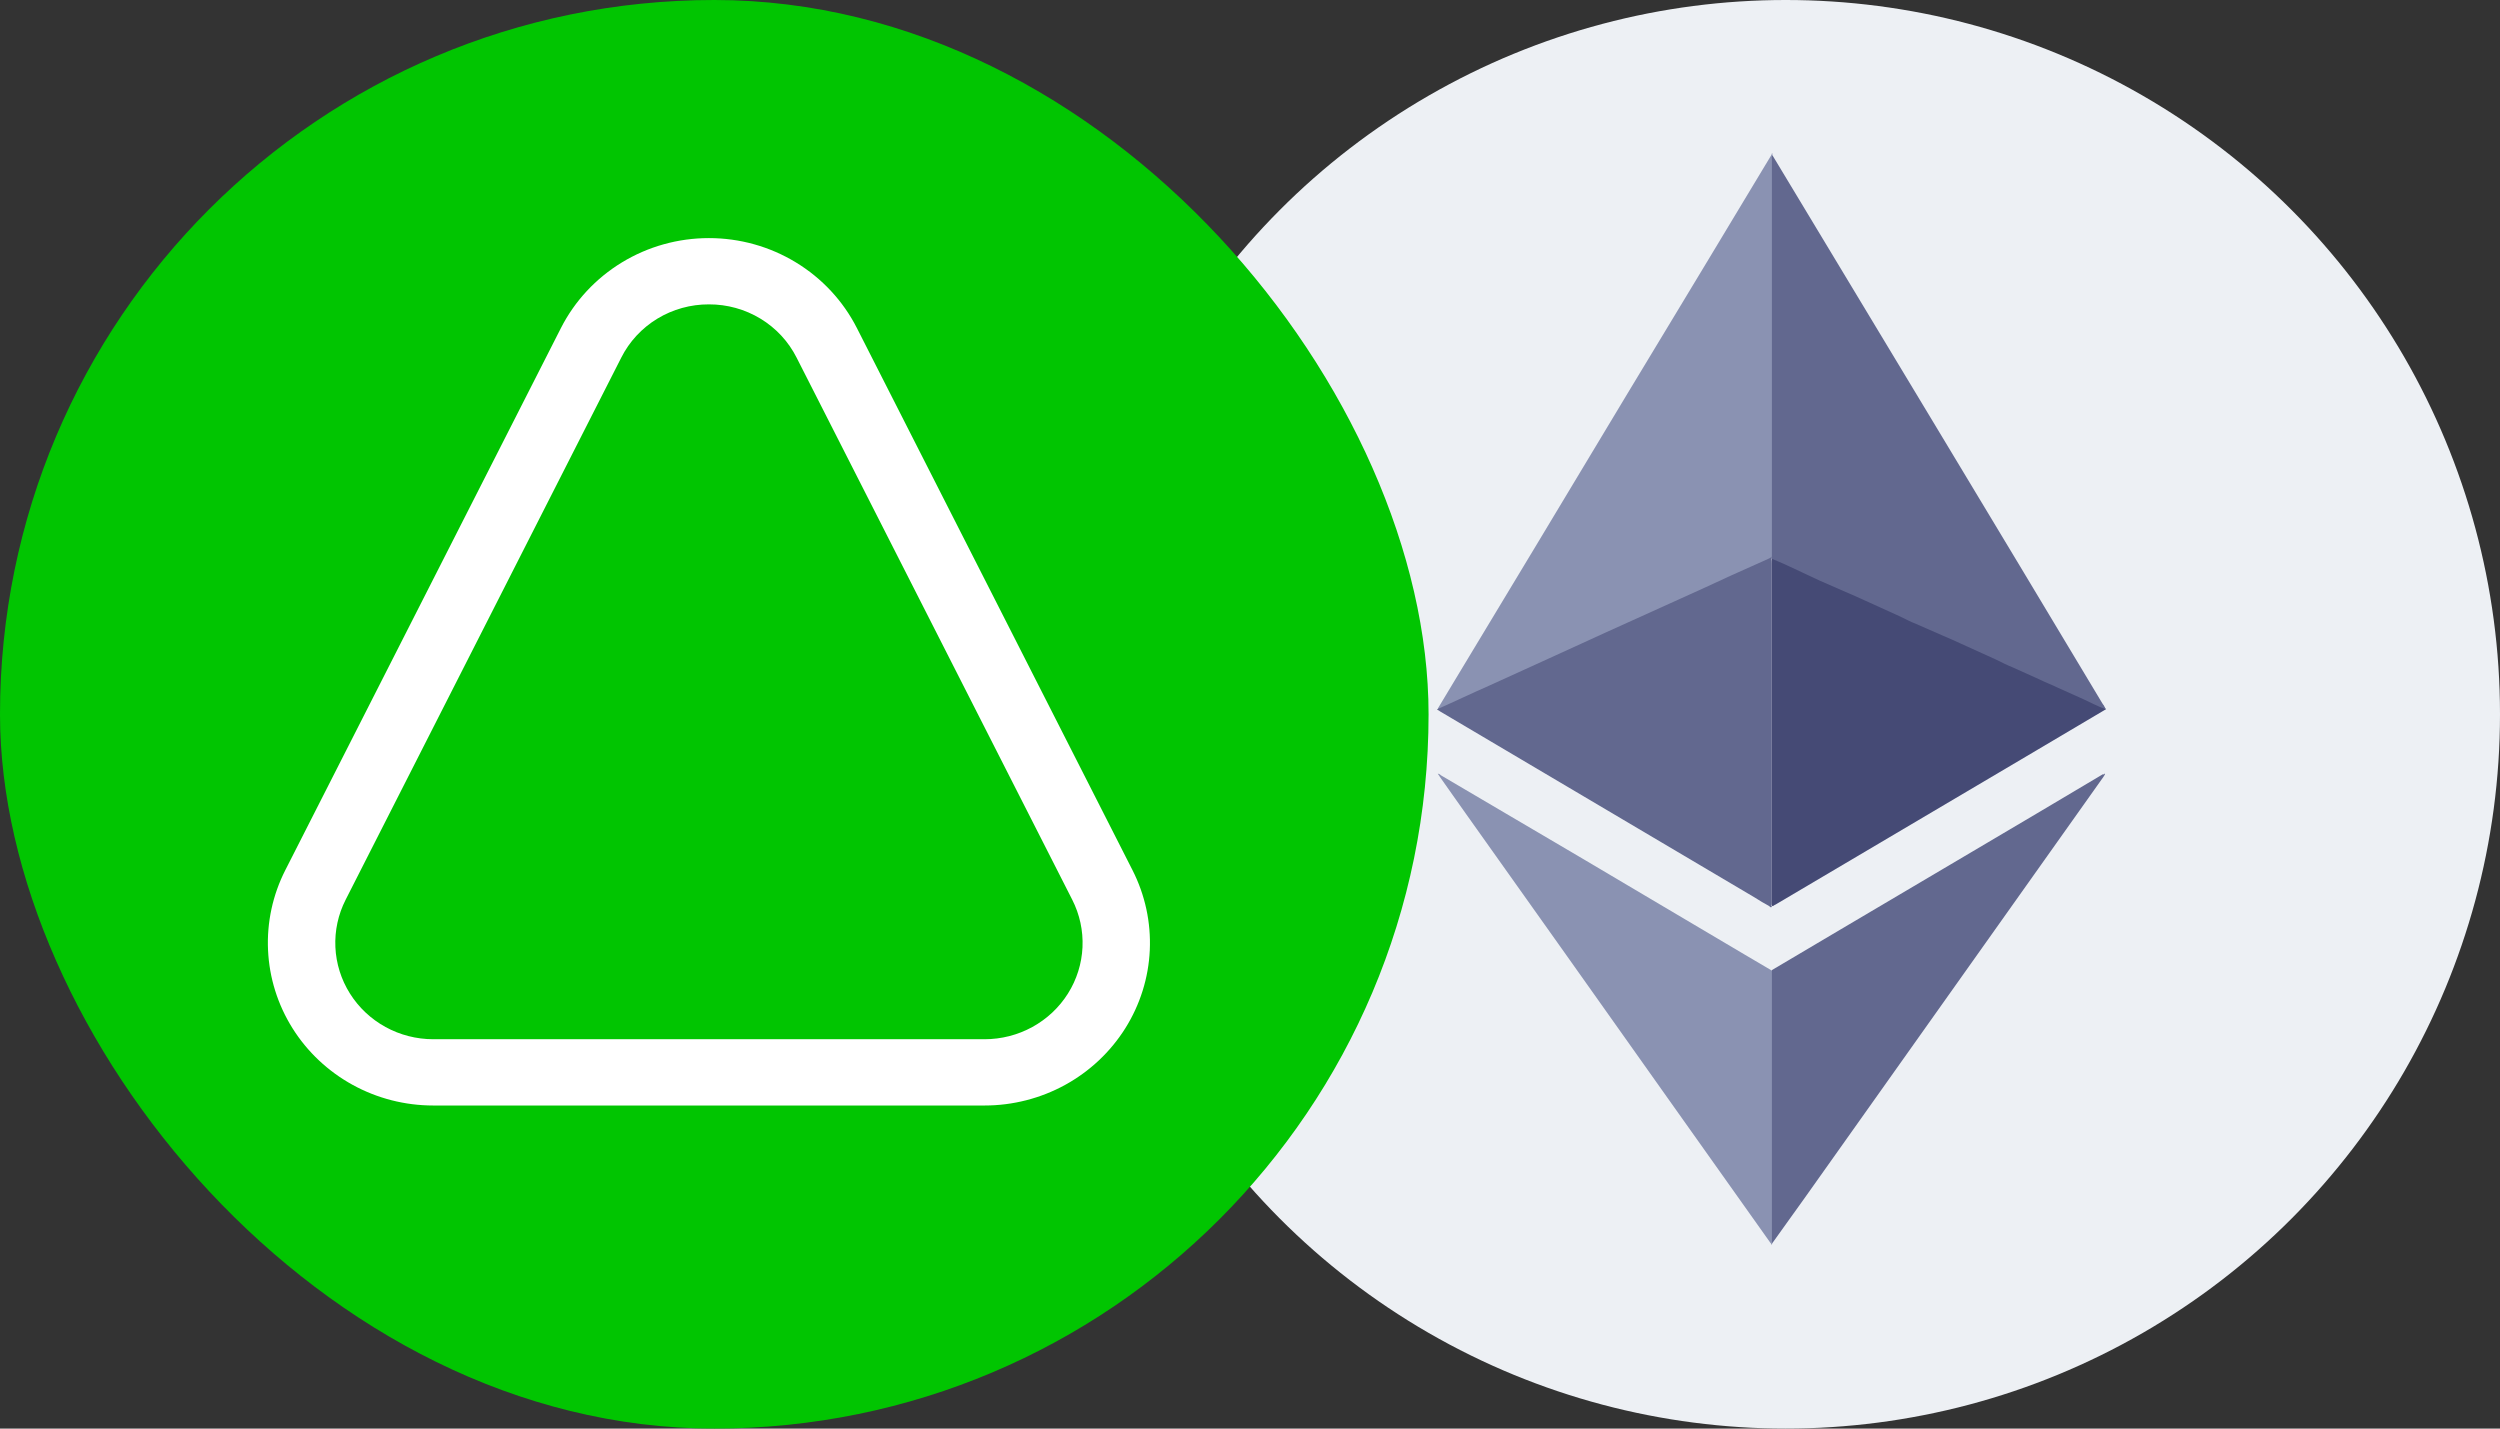 <svg width="84" height="48" viewBox="0 0 84 48" fill="none" xmlns="http://www.w3.org/2000/svg">
<rect x="0" y="0" width="84" height="48" fill="#333333" stroke="none"/>
<circle cx="60" cy="24" r="24" fill="#EDF0F4"/>
<path d="M59.555 5.2V5.219C59.574 5.31 59.574 5.419 59.574 5.529V18.67C59.555 18.743 59.501 18.761 59.446 18.797C59.063 18.98 58.699 19.144 58.316 19.308C57.787 19.545 57.24 19.8 56.712 20.037L54.798 20.912C54.27 21.149 53.741 21.386 53.231 21.623C52.611 21.914 51.973 22.188 51.353 22.479C50.825 22.716 50.296 22.971 49.749 23.208C49.312 23.409 48.874 23.591 48.455 23.792C48.419 23.81 48.382 23.828 48.346 23.828C48.328 23.828 48.328 23.828 48.309 23.81L48.802 22.99C49.749 21.422 50.679 19.873 51.627 18.305C52.629 16.628 53.65 14.952 54.652 13.275C55.582 11.726 56.53 10.176 57.459 8.627C58.134 7.497 58.826 6.367 59.501 5.237C59.519 5.2 59.537 5.182 59.537 5.146H59.555C59.537 5.164 59.555 5.182 59.555 5.2Z" fill="#8A92B2"/>
<path d="M70.746 23.81L70.764 23.828L68.085 25.414L59.664 30.39C59.627 30.408 59.591 30.426 59.573 30.444C59.518 30.444 59.518 30.39 59.518 30.371V30.207V18.943C59.518 18.889 59.518 18.816 59.536 18.761C59.555 18.688 59.609 18.706 59.664 18.725C59.901 18.834 60.156 18.943 60.393 19.053C61.104 19.381 61.815 19.709 62.526 20.019C63.145 20.292 63.747 20.584 64.366 20.857C64.986 21.131 65.606 21.422 66.225 21.695C66.754 21.932 67.301 22.188 67.829 22.425C68.358 22.662 68.905 22.917 69.433 23.154C69.853 23.336 70.272 23.536 70.691 23.719C70.691 23.773 70.709 23.791 70.746 23.81Z" fill="#454A75"/>
<path d="M59.554 41.763C59.554 41.781 59.536 41.8 59.536 41.818H59.518C59.518 41.781 59.482 41.763 59.463 41.727C58.333 40.141 57.203 38.537 56.073 36.951C54.925 35.329 53.758 33.689 52.61 32.066C51.498 30.499 50.368 28.913 49.257 27.346C48.965 26.927 48.673 26.526 48.382 26.106C48.363 26.07 48.345 26.052 48.309 25.997C48.363 25.997 48.4 26.034 48.418 26.052C50.004 26.981 51.571 27.911 53.157 28.84C54.98 29.916 56.784 30.991 58.607 32.066L59.536 32.613C59.573 32.65 59.573 32.686 59.573 32.723V41.508C59.573 41.599 59.573 41.69 59.554 41.763Z" fill="#8A92B2"/>
<path d="M48.291 23.846V23.828C48.874 23.573 49.439 23.299 50.022 23.044C50.769 22.698 51.517 22.37 52.264 22.023C52.829 21.768 53.412 21.495 53.977 21.24C54.816 20.857 55.636 20.492 56.474 20.11C57.039 19.855 57.604 19.599 58.188 19.326C58.589 19.144 59.008 18.962 59.409 18.779C59.445 18.761 59.5 18.743 59.518 18.706C59.536 18.706 59.536 18.724 59.518 18.743V30.317C59.518 30.371 59.5 30.426 59.536 30.462C59.5 30.517 59.464 30.462 59.445 30.444C59.281 30.353 59.117 30.262 58.953 30.153C55.435 28.075 51.9 25.979 48.382 23.901C48.364 23.883 48.327 23.864 48.291 23.846Z" fill="#62688F"/>
<path d="M70.709 25.997H70.728C70.728 26.034 70.691 26.07 70.673 26.106C67.319 30.827 63.965 35.566 60.612 40.287C60.265 40.779 59.901 41.271 59.555 41.763C59.536 41.745 59.536 41.727 59.536 41.708V41.599V32.759V32.595C60.302 32.139 61.049 31.702 61.815 31.246C64.767 29.497 67.72 27.765 70.655 26.015C70.673 26.034 70.691 26.015 70.709 25.997Z" fill="#62688F"/>
<path d="M59.536 18.743V18.706V18.597V5.365C59.536 5.31 59.518 5.273 59.555 5.219C63.255 11.361 66.955 17.485 70.636 23.628C70.673 23.682 70.728 23.755 70.746 23.828C70.491 23.737 70.254 23.609 70.017 23.5C69.725 23.372 69.415 23.227 69.124 23.099C68.941 23.008 68.741 22.935 68.559 22.844C68.249 22.698 67.939 22.57 67.629 22.425C67.447 22.352 67.264 22.261 67.082 22.169L65.879 21.623C65.679 21.532 65.478 21.44 65.26 21.349L64.385 20.966C64.203 20.894 64.02 20.802 63.838 20.711L62.635 20.165C62.434 20.073 62.234 19.982 62.015 19.891L61.14 19.508C60.94 19.417 60.758 19.326 60.557 19.235C60.211 19.071 59.864 18.907 59.5 18.761C59.555 18.743 59.536 18.743 59.536 18.743Z" fill="#62688F"/>
<rect width="48" height="48" rx="24" fill="#01C501"/>
<path d="M23.82 10.227C24.431 10.225 25.032 10.391 25.552 10.707C26.073 11.023 26.493 11.476 26.765 12.015L36.027 30.23C36.278 30.724 36.397 31.273 36.372 31.825C36.347 32.376 36.179 32.912 35.884 33.382C35.589 33.852 35.176 34.239 34.686 34.508C34.195 34.777 33.643 34.918 33.082 34.918H14.558C13.996 34.918 13.444 34.777 12.954 34.508C12.464 34.239 12.052 33.851 11.757 33.381C11.462 32.912 11.294 32.376 11.269 31.824C11.244 31.273 11.362 30.724 11.614 30.23L20.875 12.015C21.147 11.476 21.567 11.023 22.087 10.707C22.608 10.391 23.208 10.225 23.82 10.227V10.227ZM23.82 8C22.788 8 21.776 8.282 20.898 8.816C20.021 9.349 19.311 10.112 18.849 11.019L9.587 29.235C9.163 30.068 8.963 30.994 9.006 31.924C9.048 32.855 9.332 33.76 9.83 34.552C10.328 35.345 11.024 35.999 11.851 36.453C12.678 36.907 13.61 37.145 14.558 37.145H33.082C34.029 37.145 34.961 36.906 35.788 36.453C36.615 35.999 37.311 35.344 37.809 34.552C38.307 33.76 38.591 32.855 38.633 31.924C38.675 30.994 38.475 30.068 38.051 29.235L28.79 11.019C28.328 10.112 27.619 9.349 26.741 8.816C25.863 8.282 24.852 8 23.82 8V8Z" fill="white"/>
</svg>
